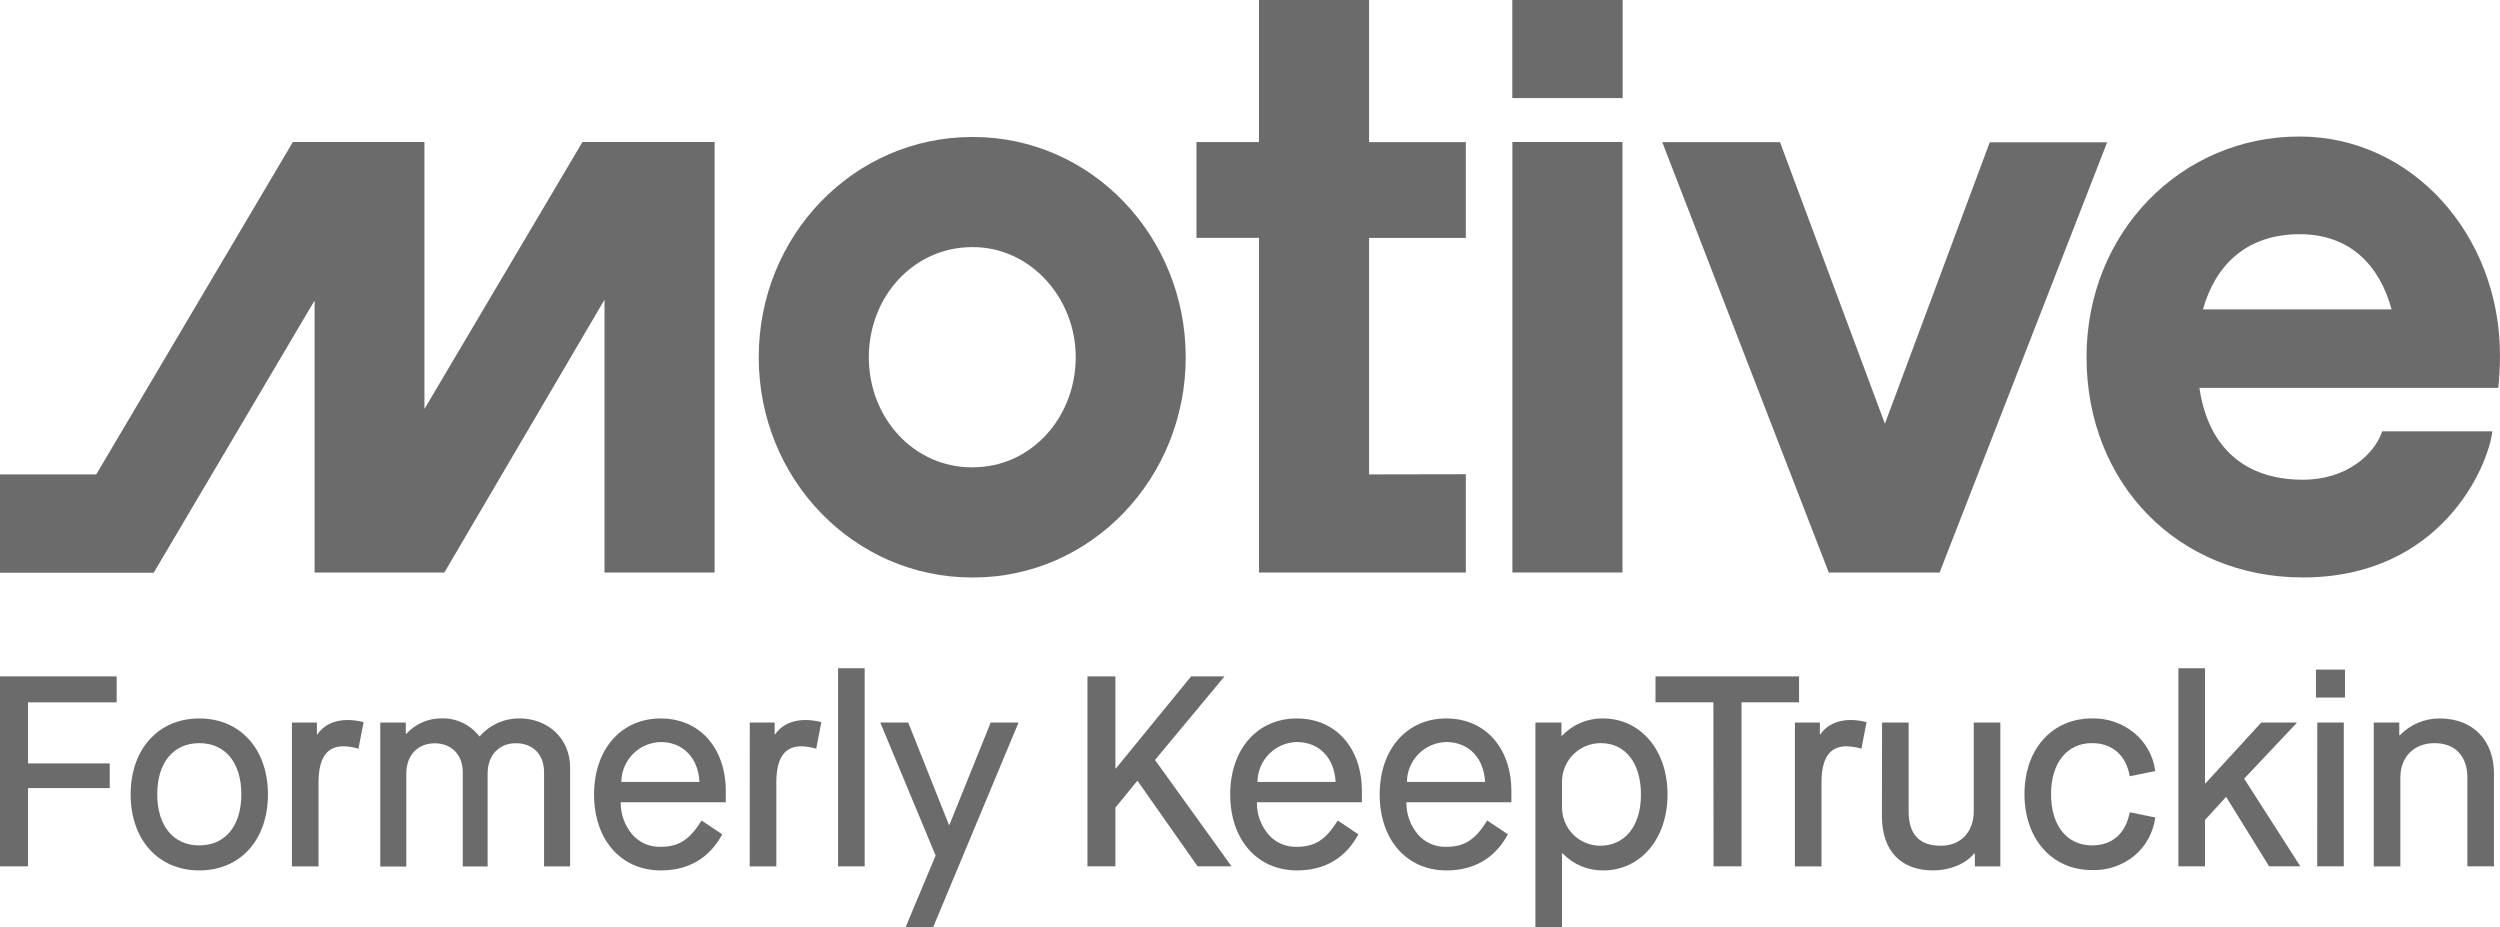 <svg width="124" height="46" viewBox="0 0 124 46" fill="none" xmlns="http://www.w3.org/2000/svg">
<g clip-path="url(#clip0_525_24699)">
<path d="M0 33.549H5.787V34.836H1.391V37.866H5.442V39.089H1.391V42.971H0V33.549Z" fill="#6B6B6B"/>
<path d="M9.886 35.635C11.918 35.635 13.29 37.156 13.29 39.404C13.29 41.651 11.924 43.173 9.886 43.173C7.848 43.173 6.48 41.651 6.48 39.404C6.48 37.156 7.854 35.635 9.886 35.635ZM9.886 36.86C8.593 36.86 7.799 37.835 7.799 39.396C7.799 40.956 8.593 41.932 9.886 41.932C11.179 41.932 11.971 40.956 11.971 39.396C11.971 37.835 11.177 36.86 9.886 36.86Z" fill="#6B6B6B"/>
<path d="M14.48 35.838H15.719V36.423H15.746C16.029 35.98 16.581 35.711 17.241 35.711C17.509 35.714 17.775 35.75 18.034 35.818L17.779 37.137C17.538 37.063 17.289 37.022 17.038 37.016C16.216 37.016 15.799 37.582 15.799 38.819V42.972H14.48V35.838Z" fill="#6B6B6B"/>
<path d="M18.861 35.838H20.127V36.398H20.152C20.377 36.151 20.652 35.955 20.958 35.822C21.265 35.69 21.596 35.625 21.929 35.631C22.285 35.625 22.637 35.702 22.957 35.857C23.277 36.011 23.556 36.239 23.773 36.521H23.792C24.036 36.243 24.336 36.02 24.672 35.867C25.008 35.713 25.373 35.633 25.743 35.631C27.196 35.631 28.278 36.642 28.278 38.068V42.972H26.985V38.29C26.985 37.43 26.433 36.864 25.587 36.864C24.74 36.864 24.186 37.471 24.186 38.372V42.976H22.953V38.294C22.953 37.434 22.388 36.868 21.567 36.868C20.704 36.868 20.152 37.475 20.152 38.376V42.98H18.861V35.838Z" fill="#6B6B6B"/>
<path d="M32.769 35.635C34.706 35.635 35.999 37.102 35.999 39.242V39.794H30.787C30.78 40.374 30.981 40.937 31.353 41.382C31.527 41.584 31.745 41.745 31.989 41.853C32.234 41.96 32.5 42.011 32.767 42.002C33.668 42.002 34.206 41.651 34.799 40.697L35.821 41.382C35.189 42.568 34.14 43.173 32.781 43.173C30.801 43.173 29.465 41.651 29.465 39.404C29.465 37.156 30.818 35.635 32.769 35.635ZM34.692 38.785C34.639 37.615 33.898 36.805 32.769 36.805C32.25 36.817 31.756 37.03 31.392 37.4C31.028 37.769 30.822 38.266 30.818 38.785H34.692Z" fill="#6B6B6B"/>
<path d="M37.189 35.838H38.424V36.423H38.451C38.734 35.98 39.286 35.711 39.945 35.711C40.213 35.714 40.48 35.75 40.739 35.818L40.484 37.137C40.244 37.063 39.995 37.022 39.745 37.016C38.923 37.016 38.506 37.582 38.506 38.819V42.972H37.185L37.189 35.838Z" fill="#6B6B6B"/>
<path d="M41.568 33.145H42.887V42.971H41.568V33.145Z" fill="#6B6B6B"/>
<path d="M46.406 42.434L43.662 35.838H45.047L47.066 40.91H47.093L49.139 35.838H50.52L46.28 46H44.914L46.406 42.434Z" fill="#6B6B6B"/>
<path d="M53.938 33.549H55.324V38.112H55.35L59.079 33.549H60.735L57.288 37.694L61.084 42.971H59.401L56.428 38.738H56.401L55.324 40.057V42.971H53.938V33.549Z" fill="#6B6B6B"/>
<path d="M64.32 35.635C66.259 35.635 67.55 37.102 67.55 39.242V39.794H62.342C62.334 40.374 62.535 40.938 62.908 41.382C63.081 41.585 63.298 41.746 63.543 41.853C63.787 41.961 64.053 42.011 64.32 42.002C65.221 42.002 65.759 41.651 66.352 40.697L67.374 41.382C66.742 42.568 65.693 43.173 64.334 43.173C62.356 43.173 61.018 41.651 61.018 39.404C61.018 37.156 62.369 35.635 64.32 35.635ZM66.245 38.785C66.19 37.615 65.451 36.805 64.32 36.805C63.801 36.817 63.307 37.03 62.943 37.4C62.579 37.769 62.373 38.266 62.369 38.785H66.245Z" fill="#6B6B6B"/>
<path d="M71.734 35.635C73.673 35.635 74.964 37.102 74.964 39.242V39.794H69.756C69.749 40.374 69.949 40.937 70.322 41.382C70.496 41.584 70.713 41.745 70.957 41.853C71.201 41.96 71.467 42.011 71.734 42.002C72.637 42.002 73.175 41.651 73.766 40.697L74.79 41.382C74.156 42.568 73.107 43.173 71.747 43.173C69.77 43.173 68.432 41.651 68.432 39.404C68.432 37.156 69.783 35.635 71.734 35.635ZM73.659 38.785C73.604 37.615 72.865 36.805 71.734 36.805C71.215 36.817 70.721 37.03 70.357 37.4C69.993 37.769 69.787 38.266 69.783 38.785H73.659Z" fill="#6B6B6B"/>
<path d="M76.156 35.838H77.448V36.497H77.475C77.735 36.22 78.05 36 78.4 35.852C78.75 35.703 79.127 35.629 79.507 35.635C81.364 35.635 82.71 37.196 82.71 39.404C82.71 41.612 81.364 43.173 79.521 43.173C79.144 43.178 78.77 43.106 78.423 42.96C78.075 42.814 77.762 42.597 77.502 42.324H77.475V46H76.156V35.838ZM79.4 36.86C79.148 36.859 78.898 36.907 78.665 37.002C78.431 37.098 78.219 37.238 78.04 37.416C77.861 37.593 77.719 37.805 77.622 38.038C77.525 38.27 77.475 38.52 77.475 38.772V40.024C77.472 40.275 77.518 40.523 77.611 40.755C77.704 40.988 77.842 41.199 78.017 41.378C78.192 41.557 78.401 41.699 78.631 41.797C78.861 41.895 79.109 41.946 79.359 41.948C80.598 41.948 81.391 40.972 81.391 39.412C81.391 37.851 80.625 36.86 79.4 36.86Z" fill="#6B6B6B"/>
<path d="M84.984 34.836H82.113V33.549H89.233V34.836H86.379V42.971H84.992L84.984 34.836Z" fill="#6B6B6B"/>
<path d="M89.027 35.838H90.266V36.423H90.293C90.576 35.98 91.126 35.711 91.787 35.711C92.055 35.714 92.322 35.75 92.581 35.818L92.326 37.137C92.085 37.063 91.836 37.022 91.584 37.016C90.763 37.016 90.346 37.582 90.346 38.819V42.972H89.027V35.838Z" fill="#6B6B6B"/>
<path d="M93.35 35.838H94.668V40.239C94.668 41.382 95.193 41.948 96.269 41.948C97.245 41.948 97.898 41.275 97.898 40.239V35.838H99.217V42.972H97.953V42.338H97.912C97.481 42.863 96.7 43.173 95.879 43.173C94.278 43.173 93.344 42.197 93.344 40.481L93.35 35.838Z" fill="#6B6B6B"/>
<path d="M103.764 35.634C104.523 35.614 105.263 35.867 105.85 36.348C106.43 36.822 106.807 37.502 106.901 38.246L105.635 38.502C105.459 37.466 104.773 36.859 103.764 36.859C102.526 36.859 101.732 37.834 101.732 39.395C101.732 40.956 102.526 41.931 103.764 41.931C104.773 41.931 105.432 41.346 105.635 40.288L106.901 40.546C106.807 41.294 106.431 41.977 105.85 42.456C105.261 42.933 104.521 43.181 103.764 43.156C101.787 43.156 100.414 41.623 100.414 39.387C100.414 37.152 101.787 35.634 103.764 35.634Z" fill="#6B6B6B"/>
<path d="M108.049 33.145H109.368V38.851H109.395L112.159 35.837H113.936L111.31 38.622L114.098 42.971H112.549L110.423 39.537H110.403L109.368 40.669V42.971H108.049V33.145Z" fill="#6B6B6B"/>
<path d="M114.871 33.211H116.311V34.598H114.871V33.211ZM114.937 35.837H116.252V42.971H114.933L114.937 35.837Z" fill="#6B6B6B"/>
<path d="M117.738 35.838H119.004V36.47H119.031C119.287 36.204 119.594 35.993 119.934 35.85C120.274 35.706 120.64 35.633 121.009 35.635C122.637 35.635 123.7 36.698 123.7 38.366V42.97H122.382V38.569C122.382 37.506 121.775 36.86 120.753 36.86C119.731 36.86 119.058 37.547 119.058 38.569V42.972H117.738V35.838Z" fill="#6B6B6B"/>
<path d="M80.471 0H75.023V4.861H80.471V0Z" fill="#6B6B6B"/>
<path d="M67.906 23.53V11.802H72.705V7.05H67.906V0H62.445V7.046H59.344V11.798H62.447V28.398H72.705V23.521L67.906 23.53Z" fill="#6B6B6B"/>
<path d="M21.052 7.043H14.527L4.775 23.529H0V28.406H7.624L15.604 14.905V28.396H22.041L29.983 14.866V28.396H35.444V7.043H28.89L21.052 20.285V7.043Z" fill="#6B6B6B"/>
<path d="M80.475 7.043H75.014V28.396H80.475V7.045V7.043Z" fill="#6B6B6B"/>
<path d="M80.471 0H75.023V4.865H80.471V0Z" fill="#6B6B6B"/>
<path d="M48.263 6.795H48.222C42.349 6.795 37.633 11.672 37.633 17.719C37.633 23.767 42.349 28.644 48.222 28.644H48.263C54.138 28.644 58.811 23.72 58.811 17.719C58.811 11.719 54.138 6.795 48.263 6.795ZM48.263 23.182H48.222C45.327 23.182 43.094 20.741 43.094 17.719C43.094 14.698 45.327 12.257 48.222 12.257H48.263C51.075 12.257 53.356 14.739 53.356 17.719C53.352 20.737 51.118 23.178 48.263 23.178V23.182Z" fill="#6B6B6B"/>
<path d="M114.223 23.794C116.418 23.794 117.785 22.512 118.157 21.393H123.619C123.412 23.174 121.052 28.642 114.219 28.642C108.05 28.642 103.492 24.003 103.492 17.706C103.492 11.535 108.173 6.771 114.052 6.771C119.642 6.771 123.999 11.658 123.999 17.624C123.999 18.244 123.958 18.826 123.917 19.239H109.093C109.462 21.849 111.036 23.794 114.223 23.794ZM109.261 15.345H118.624C118.038 13.199 116.595 11.617 114.069 11.617C111.422 11.617 109.881 13.151 109.267 15.345H109.261Z" fill="#6B6B6B"/>
<path d="M98.695 7.049L93.491 21.017L88.287 7.049H82.447L90.708 28.399H96.204L104.513 7.061H98.695C98.695 7.061 98.695 7.047 98.695 7.049Z" fill="#6B6B6B"/>
</g>
<defs>
<clipPath id="clip0_525_24699">
<rect width="124" height="46" fill="white"/>
</clipPath>
</defs>
</svg>
